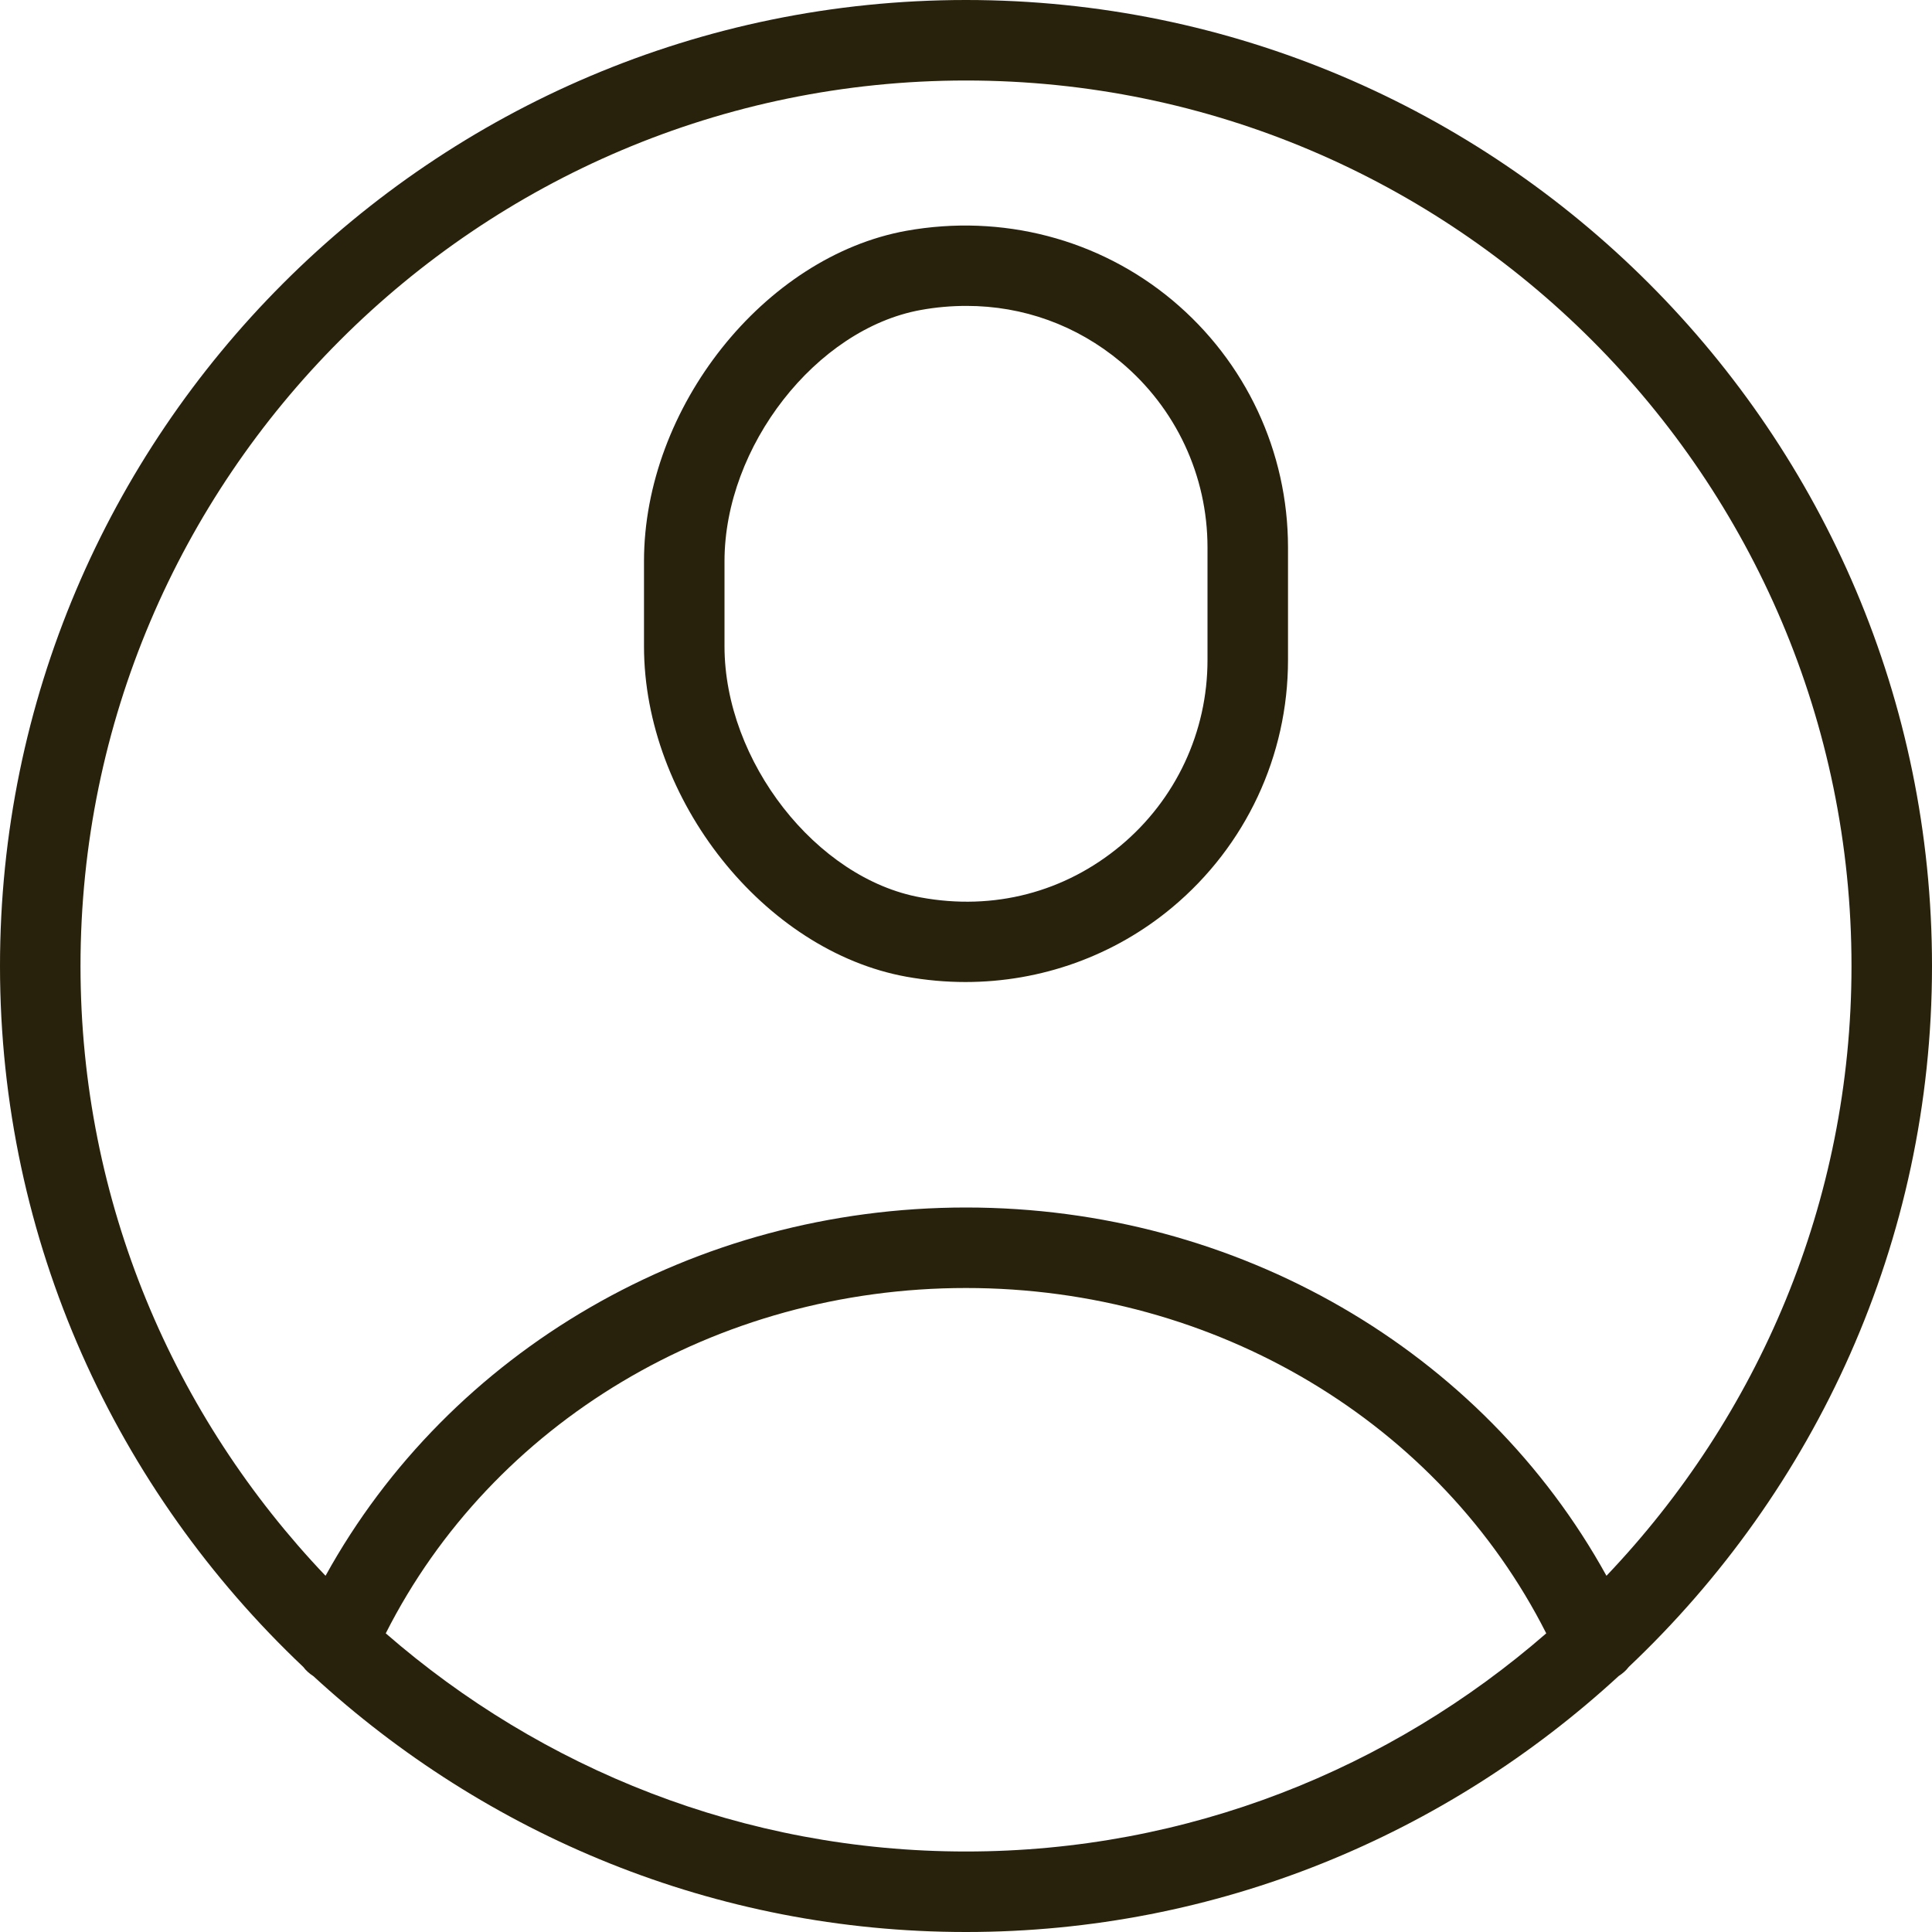 <svg 
 xmlns="http://www.w3.org/2000/svg"
 xmlns:xlink="http://www.w3.org/1999/xlink"
 width="24px" height="24px">
<path fill-rule="evenodd"  fill="rgb(40, 33, 11)"
 d="M20.233,20.707 C20.199,20.753 20.156,20.789 20.107,20.821 C17.969,22.788 15.127,24.000 12.000,24.000 C8.873,24.000 6.031,22.788 3.893,20.822 C3.844,20.790 3.801,20.753 3.767,20.707 C1.453,18.518 -0.000,15.429 -0.000,12.000 C-0.000,5.383 5.383,-0.000 12.000,-0.000 C18.617,-0.000 24.000,5.383 24.000,12.000 C24.000,15.429 22.547,18.518 20.233,20.707 ZM19.208,20.290 C17.887,17.678 15.109,16.000 12.000,16.000 C8.891,16.000 6.113,17.678 4.792,20.290 C6.725,21.972 9.242,23.000 12.000,23.000 C14.758,23.000 17.275,21.972 19.208,20.290 ZM12.000,1.000 C5.935,1.000 1.000,5.935 1.000,12.000 C1.000,14.936 2.163,17.600 4.044,19.575 C5.585,16.782 8.619,15.000 12.000,15.000 C15.381,15.000 18.415,16.782 19.956,19.575 C21.837,17.600 23.000,14.936 23.000,12.000 C23.000,5.935 18.065,1.000 12.000,1.000 ZM11.993,12.199 C11.749,12.199 11.504,12.177 11.259,12.133 C9.492,11.813 8.000,9.935 8.000,8.028 L8.000,6.972 C8.000,5.065 9.492,3.186 11.259,2.867 C12.447,2.654 13.650,2.967 14.563,3.729 C15.476,4.492 16.000,5.611 16.000,6.800 L16.000,8.200 C16.000,9.389 15.476,10.508 14.563,11.271 C13.839,11.876 12.931,12.199 11.993,12.199 ZM15.000,6.800 C15.000,5.908 14.607,5.068 13.922,4.496 C13.374,4.039 12.709,3.800 12.007,3.800 C11.819,3.800 11.628,3.816 11.437,3.851 C10.139,4.086 9.000,5.544 9.000,6.972 L9.000,8.028 C9.000,9.456 10.139,10.914 11.437,11.148 C12.346,11.316 13.228,11.083 13.922,10.504 C14.607,9.932 15.000,9.092 15.000,8.200 L15.000,6.800 Z"/>
</svg>